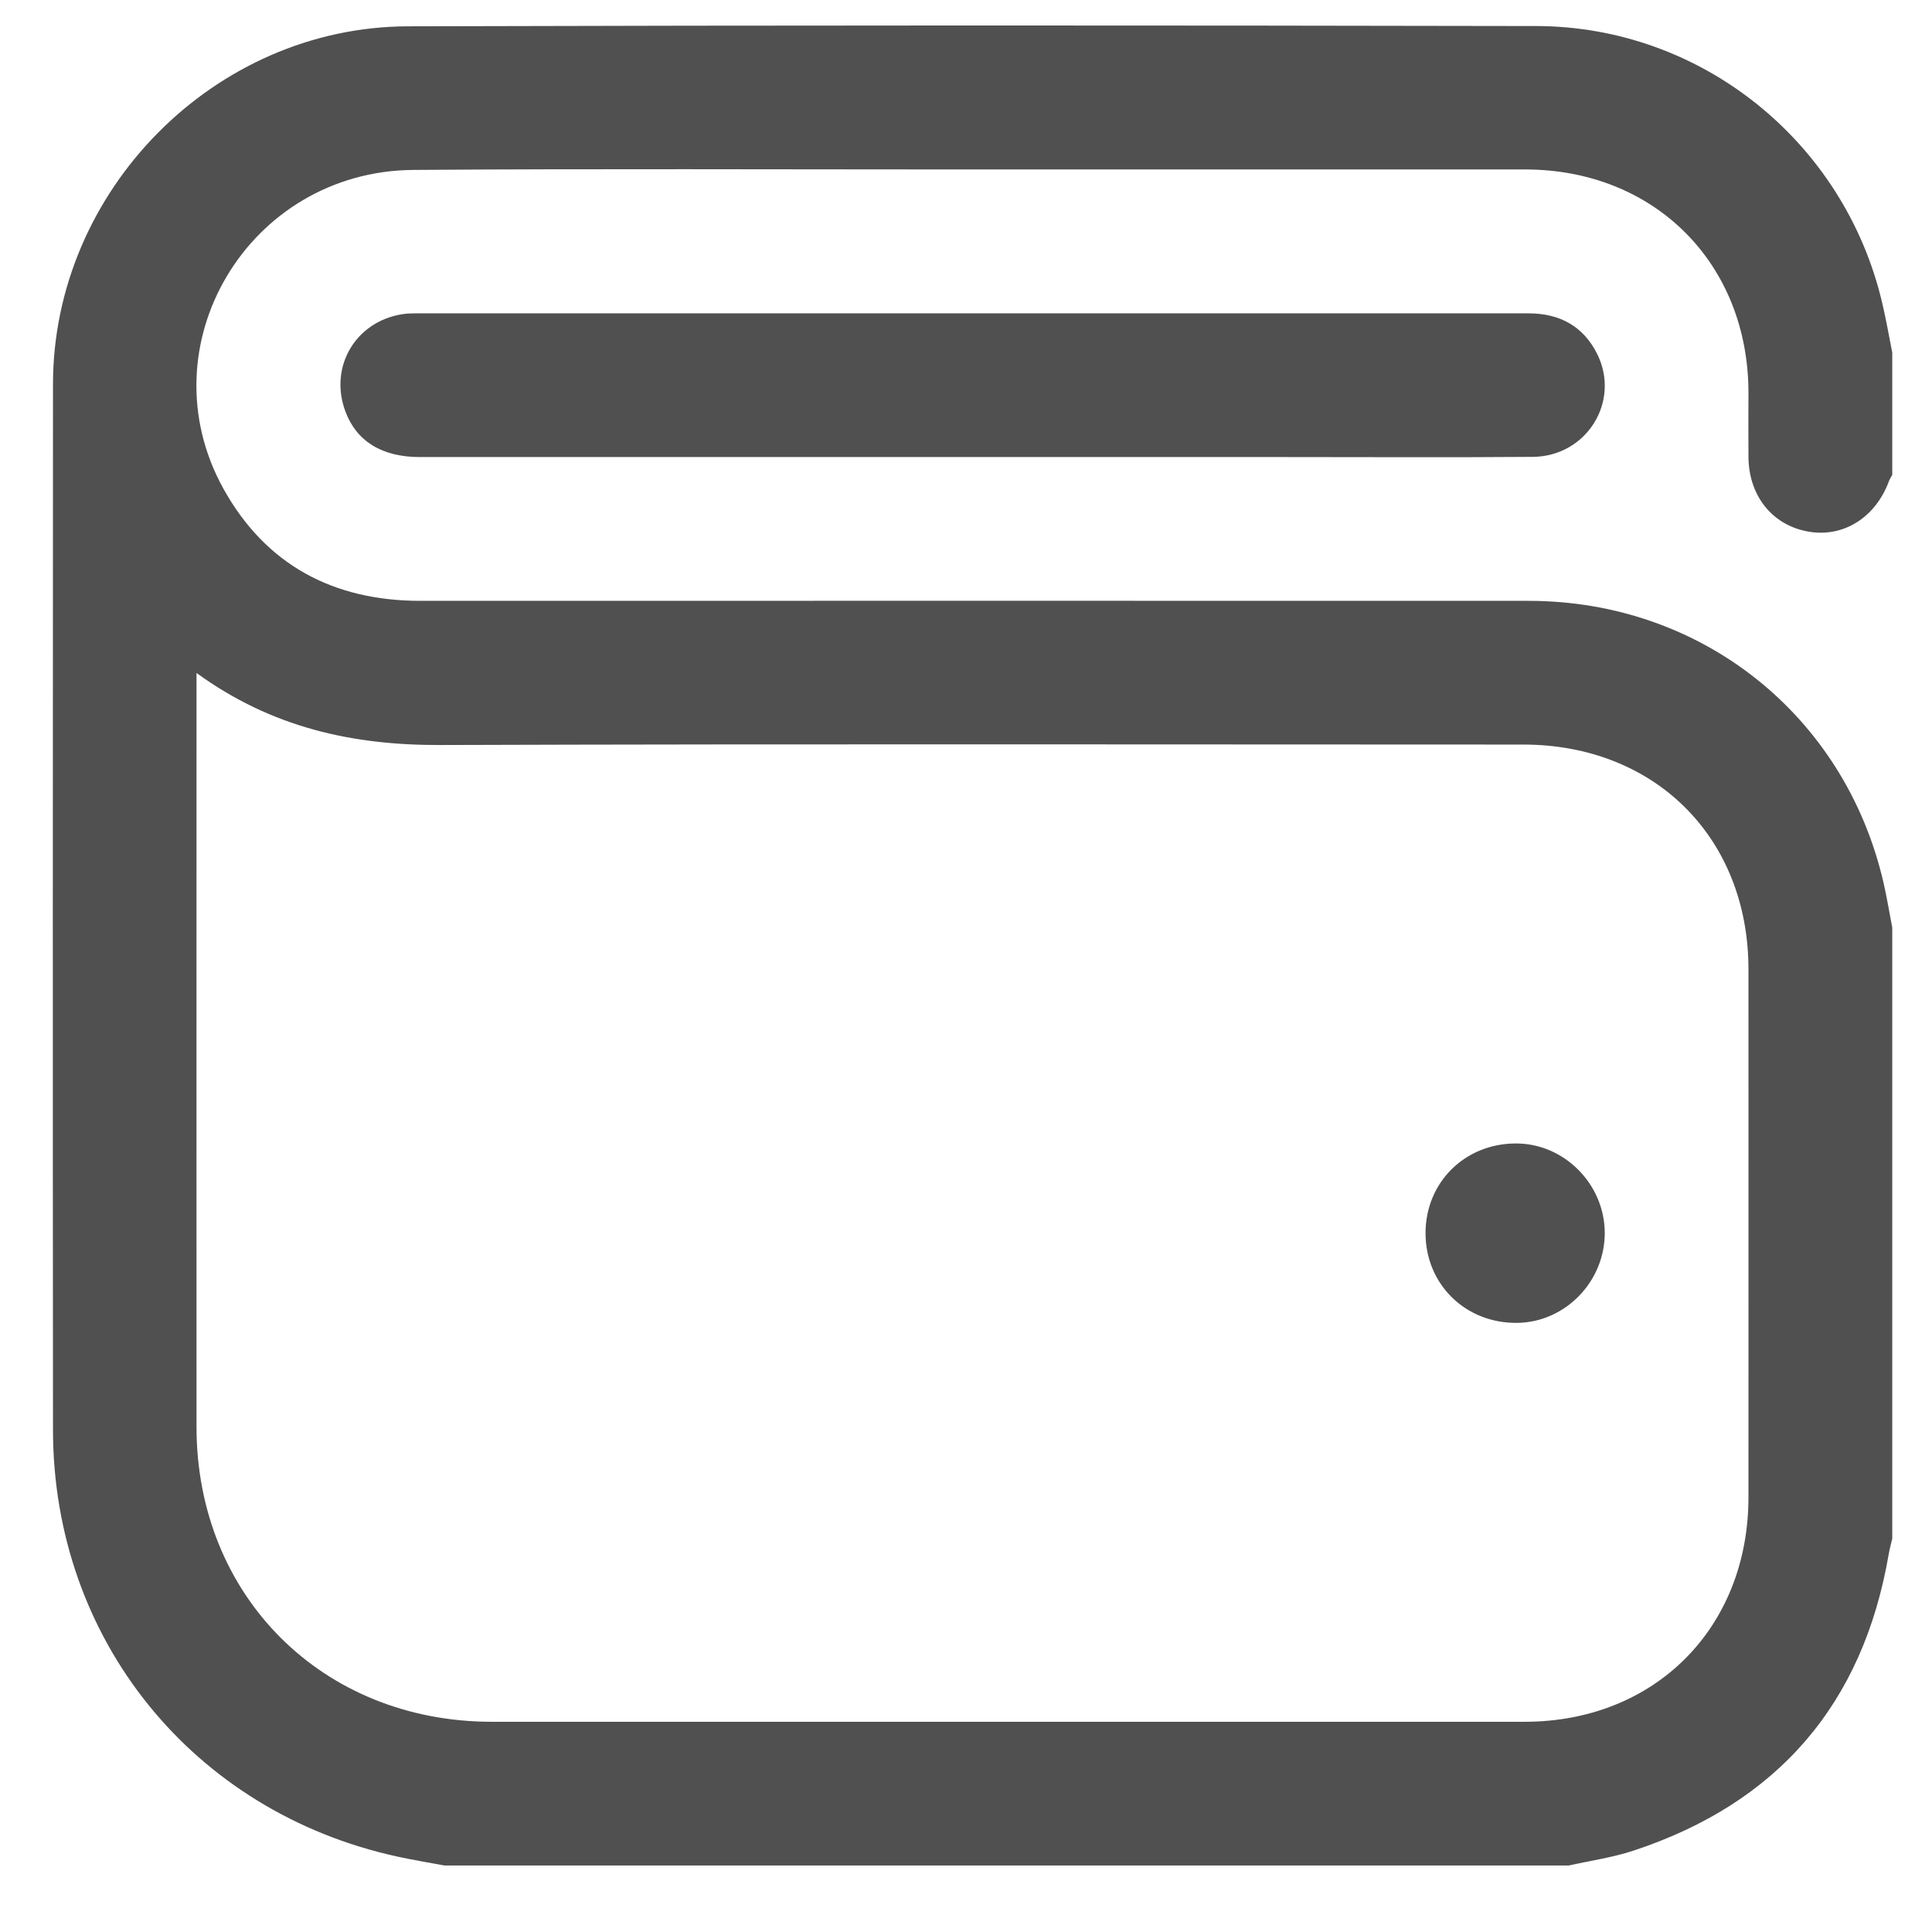 <svg width="21" height="21" viewBox="0 0 21 21" fill="none" xmlns="http://www.w3.org/2000/svg">
<path d="M20.568 3.834V5.162C20.556 5.184 20.541 5.206 20.532 5.23C20.386 5.626 20.036 5.846 19.654 5.778C19.265 5.709 19.009 5.391 19.005 4.969C19.003 4.735 19.005 4.501 19.005 4.267C19.003 2.862 17.983 1.842 16.578 1.842C14.521 1.842 12.465 1.842 10.409 1.842C8.437 1.842 6.465 1.833 4.493 1.847C2.699 1.86 1.568 3.76 2.429 5.313C2.889 6.141 3.624 6.531 4.57 6.531C8.585 6.531 12.6 6.529 16.615 6.531C18.49 6.531 20.05 7.77 20.472 9.59C20.51 9.753 20.536 9.919 20.568 10.083V16.723C20.555 16.778 20.54 16.834 20.53 16.89C20.251 18.523 19.322 19.6 17.751 20.117C17.525 20.191 17.286 20.225 17.053 20.277H4.83C4.659 20.245 4.487 20.217 4.318 20.18C2.095 19.694 0.577 17.817 0.576 15.542C0.573 11.754 0.574 7.965 0.576 4.177C0.576 2.073 2.33 0.291 4.436 0.286C8.522 0.274 12.609 0.275 16.696 0.283C18.491 0.286 20.043 1.537 20.457 3.285C20.5 3.466 20.532 3.65 20.568 3.833L20.568 3.834ZM2.136 7.315C2.136 7.418 2.136 7.482 2.136 7.544C2.136 10.2 2.135 12.855 2.136 15.511C2.137 17.349 3.506 18.715 5.347 18.715C9.088 18.716 12.83 18.715 16.572 18.715C17.987 18.715 19.004 17.695 19.005 16.276C19.006 14.363 19.005 12.449 19.005 10.536C19.005 9.106 17.988 8.093 16.556 8.093C12.632 8.093 8.708 8.085 4.785 8.098C3.832 8.101 2.954 7.909 2.136 7.315Z" fill="#505050"/>
<path d="M10.574 4.968C8.571 4.968 6.567 4.968 4.563 4.968C4.153 4.968 3.877 4.797 3.756 4.477C3.566 3.974 3.882 3.465 4.42 3.409C4.459 3.406 4.498 3.406 4.537 3.406C8.563 3.406 12.589 3.406 16.615 3.406C16.951 3.406 17.209 3.544 17.36 3.846C17.618 4.362 17.247 4.961 16.661 4.966C15.764 4.973 14.866 4.968 13.968 4.968C12.836 4.968 11.705 4.968 10.573 4.968L10.574 4.968Z" fill="#505050"/>
<path d="M17.443 13.395C17.447 13.926 17.016 14.373 16.491 14.379C15.93 14.386 15.495 13.96 15.495 13.404C15.495 12.855 15.918 12.432 16.472 12.429C16.996 12.425 17.438 12.865 17.443 13.395Z" fill="#505050"/>
</svg>

